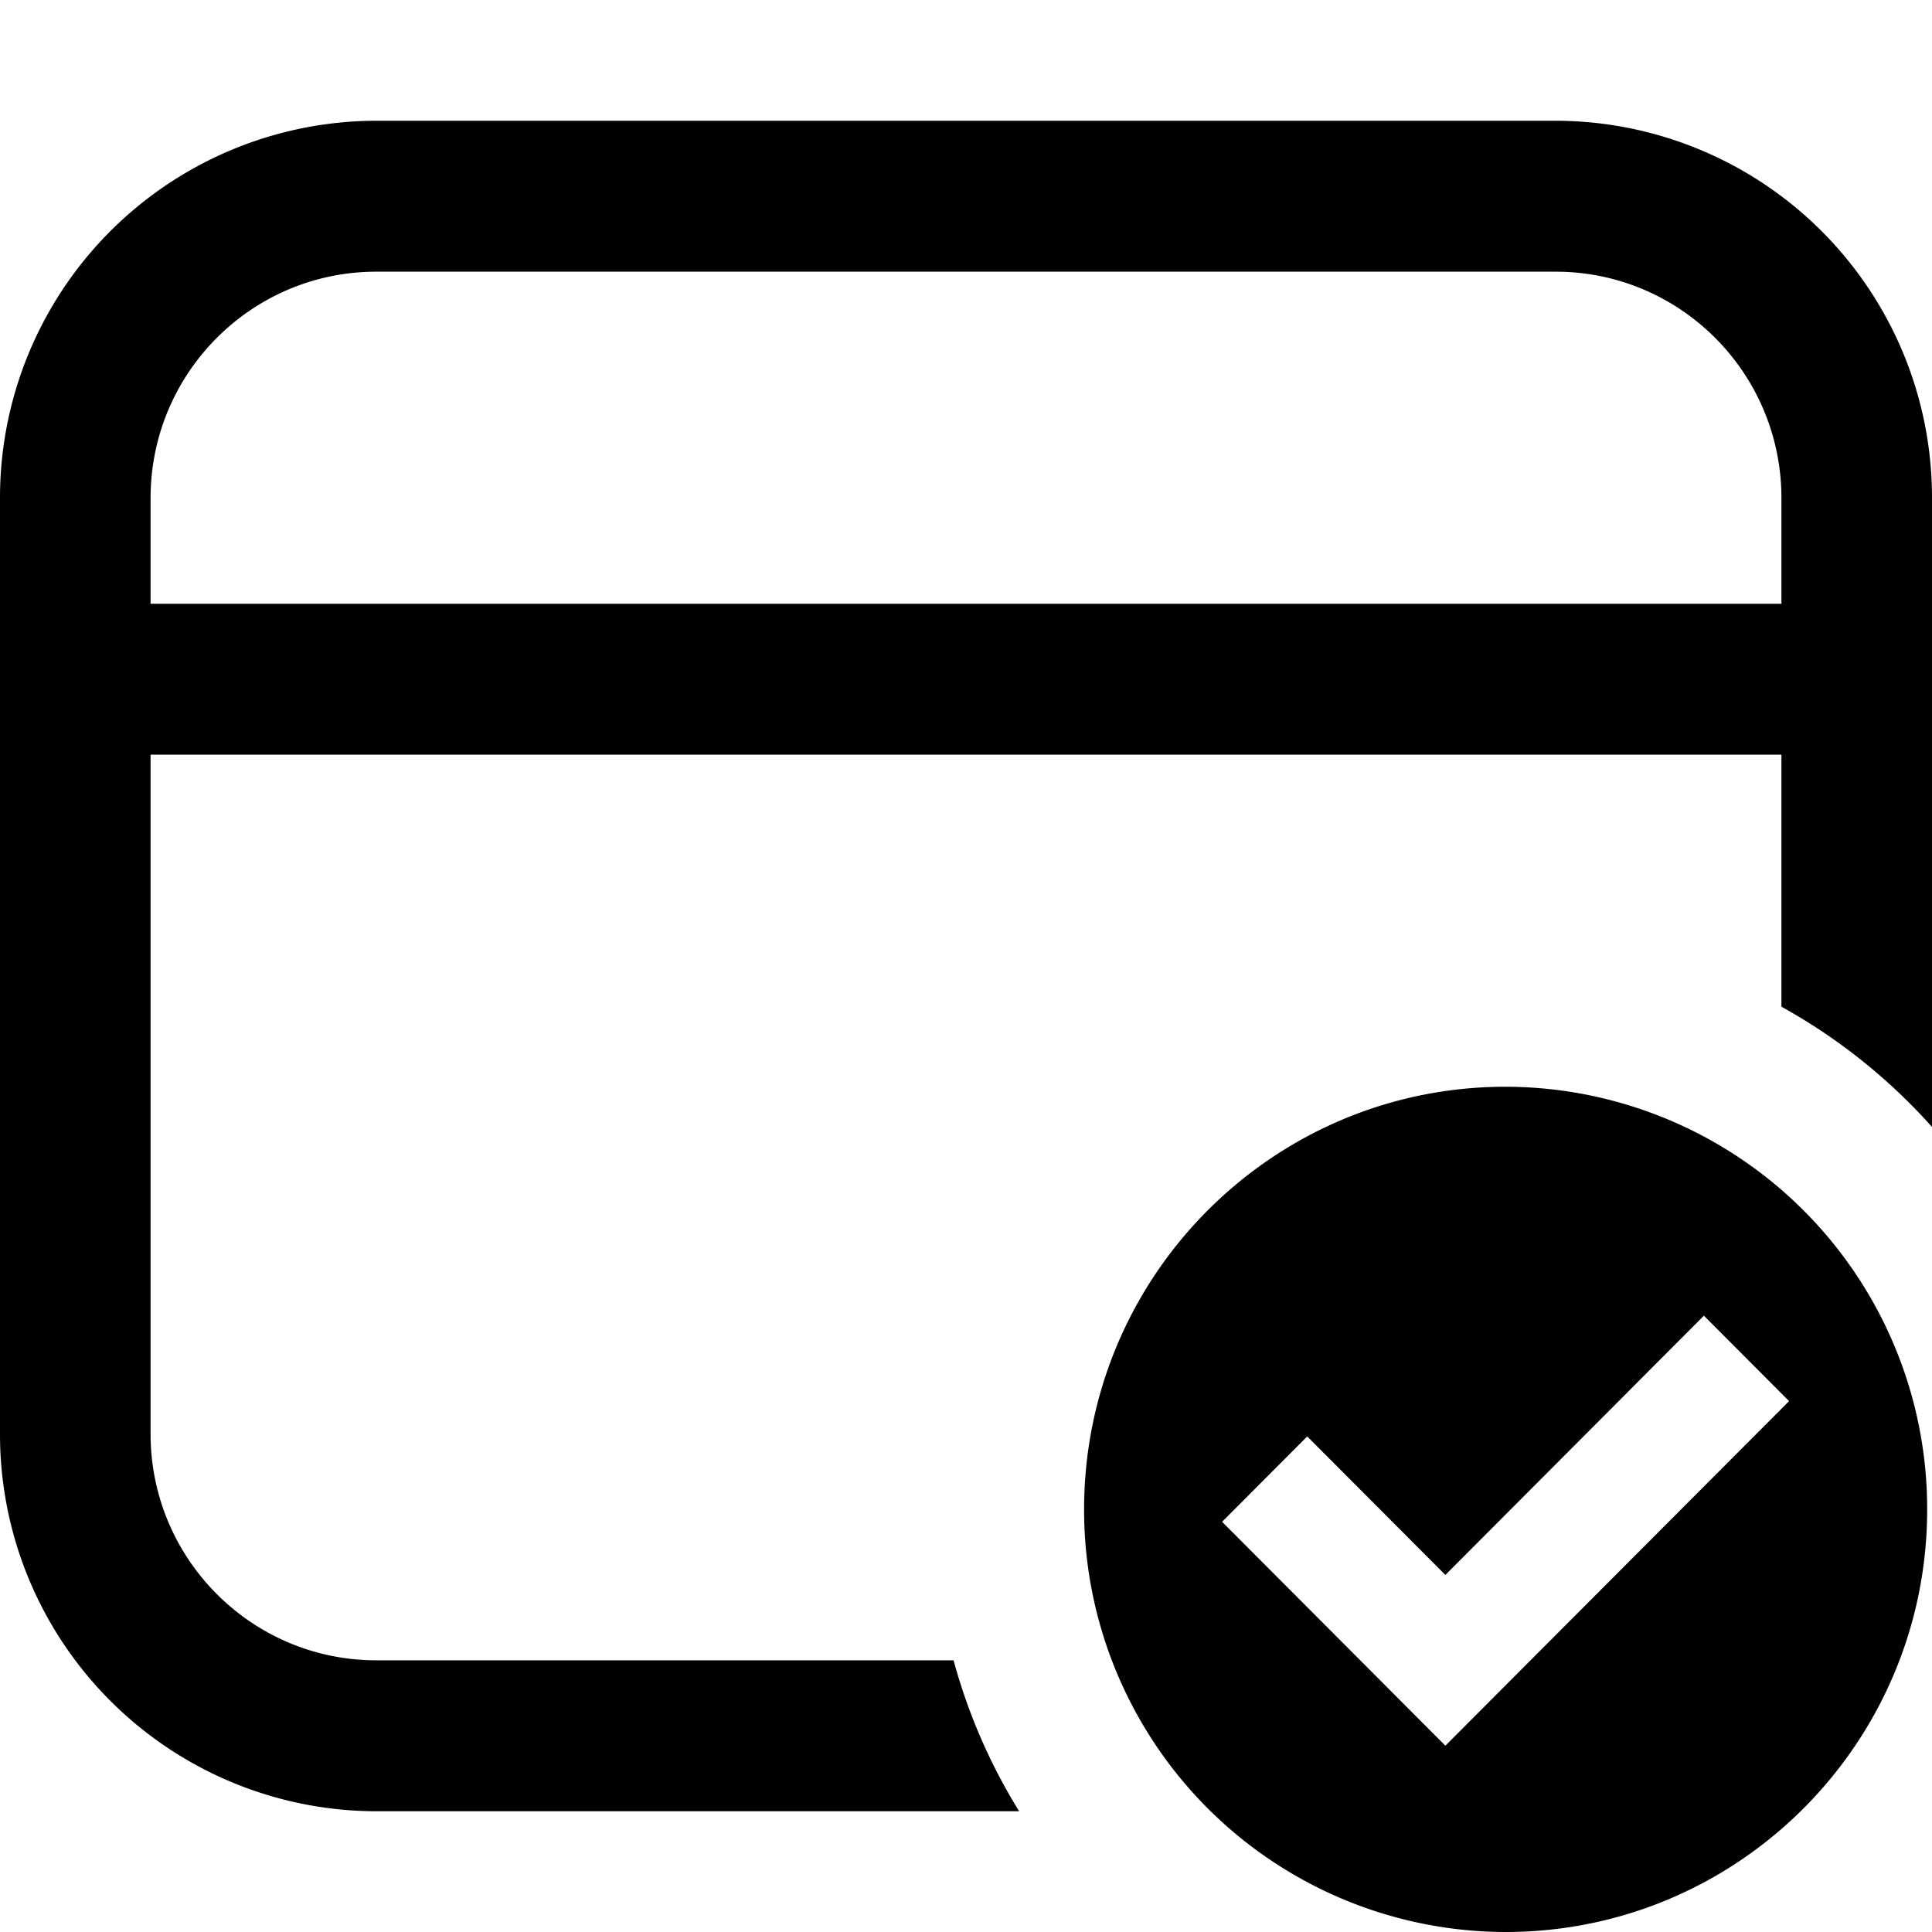 <svg xmlns="http://www.w3.org/2000/svg" viewBox="0 0 16 16">
  <path fill="#000" fill-rule="evenodd" d="M3.117 1A3.121 3.121 0 0 0 0 4.125v7.75A3.121 3.121 0 0 0 3.117 15H8.44a4.73 4.73 0 0 1-.543-1.25h-4.78c-1.033 0-1.87-.84-1.87-1.875V6.25h13.506v2.087c.47.26.892.598 1.247.996V4.125A3.121 3.121 0 0 0 12.883 1H3.117Zm-1.87 3.125c0-1.036.837-1.875 1.87-1.875h9.766c1.033 0 1.87.84 1.87 1.875V5H1.247v-.875Z" clip-rule="evenodd"/>
  <path fill="#000" fill-rule="evenodd" d="M15.96 12.5c0 1.933-1.563 3.5-3.491 3.5a3.496 3.496 0 0 1-3.491-3.5c0-1.933 1.563-3.5 3.49-3.5a3.496 3.496 0 0 1 3.492 3.5Zm-1.144-.896-2.846 2.853-1.849-1.854.705-.707 1.144 1.147 2.141-2.147.705.707Z" clip-rule="evenodd"/>
</svg>
